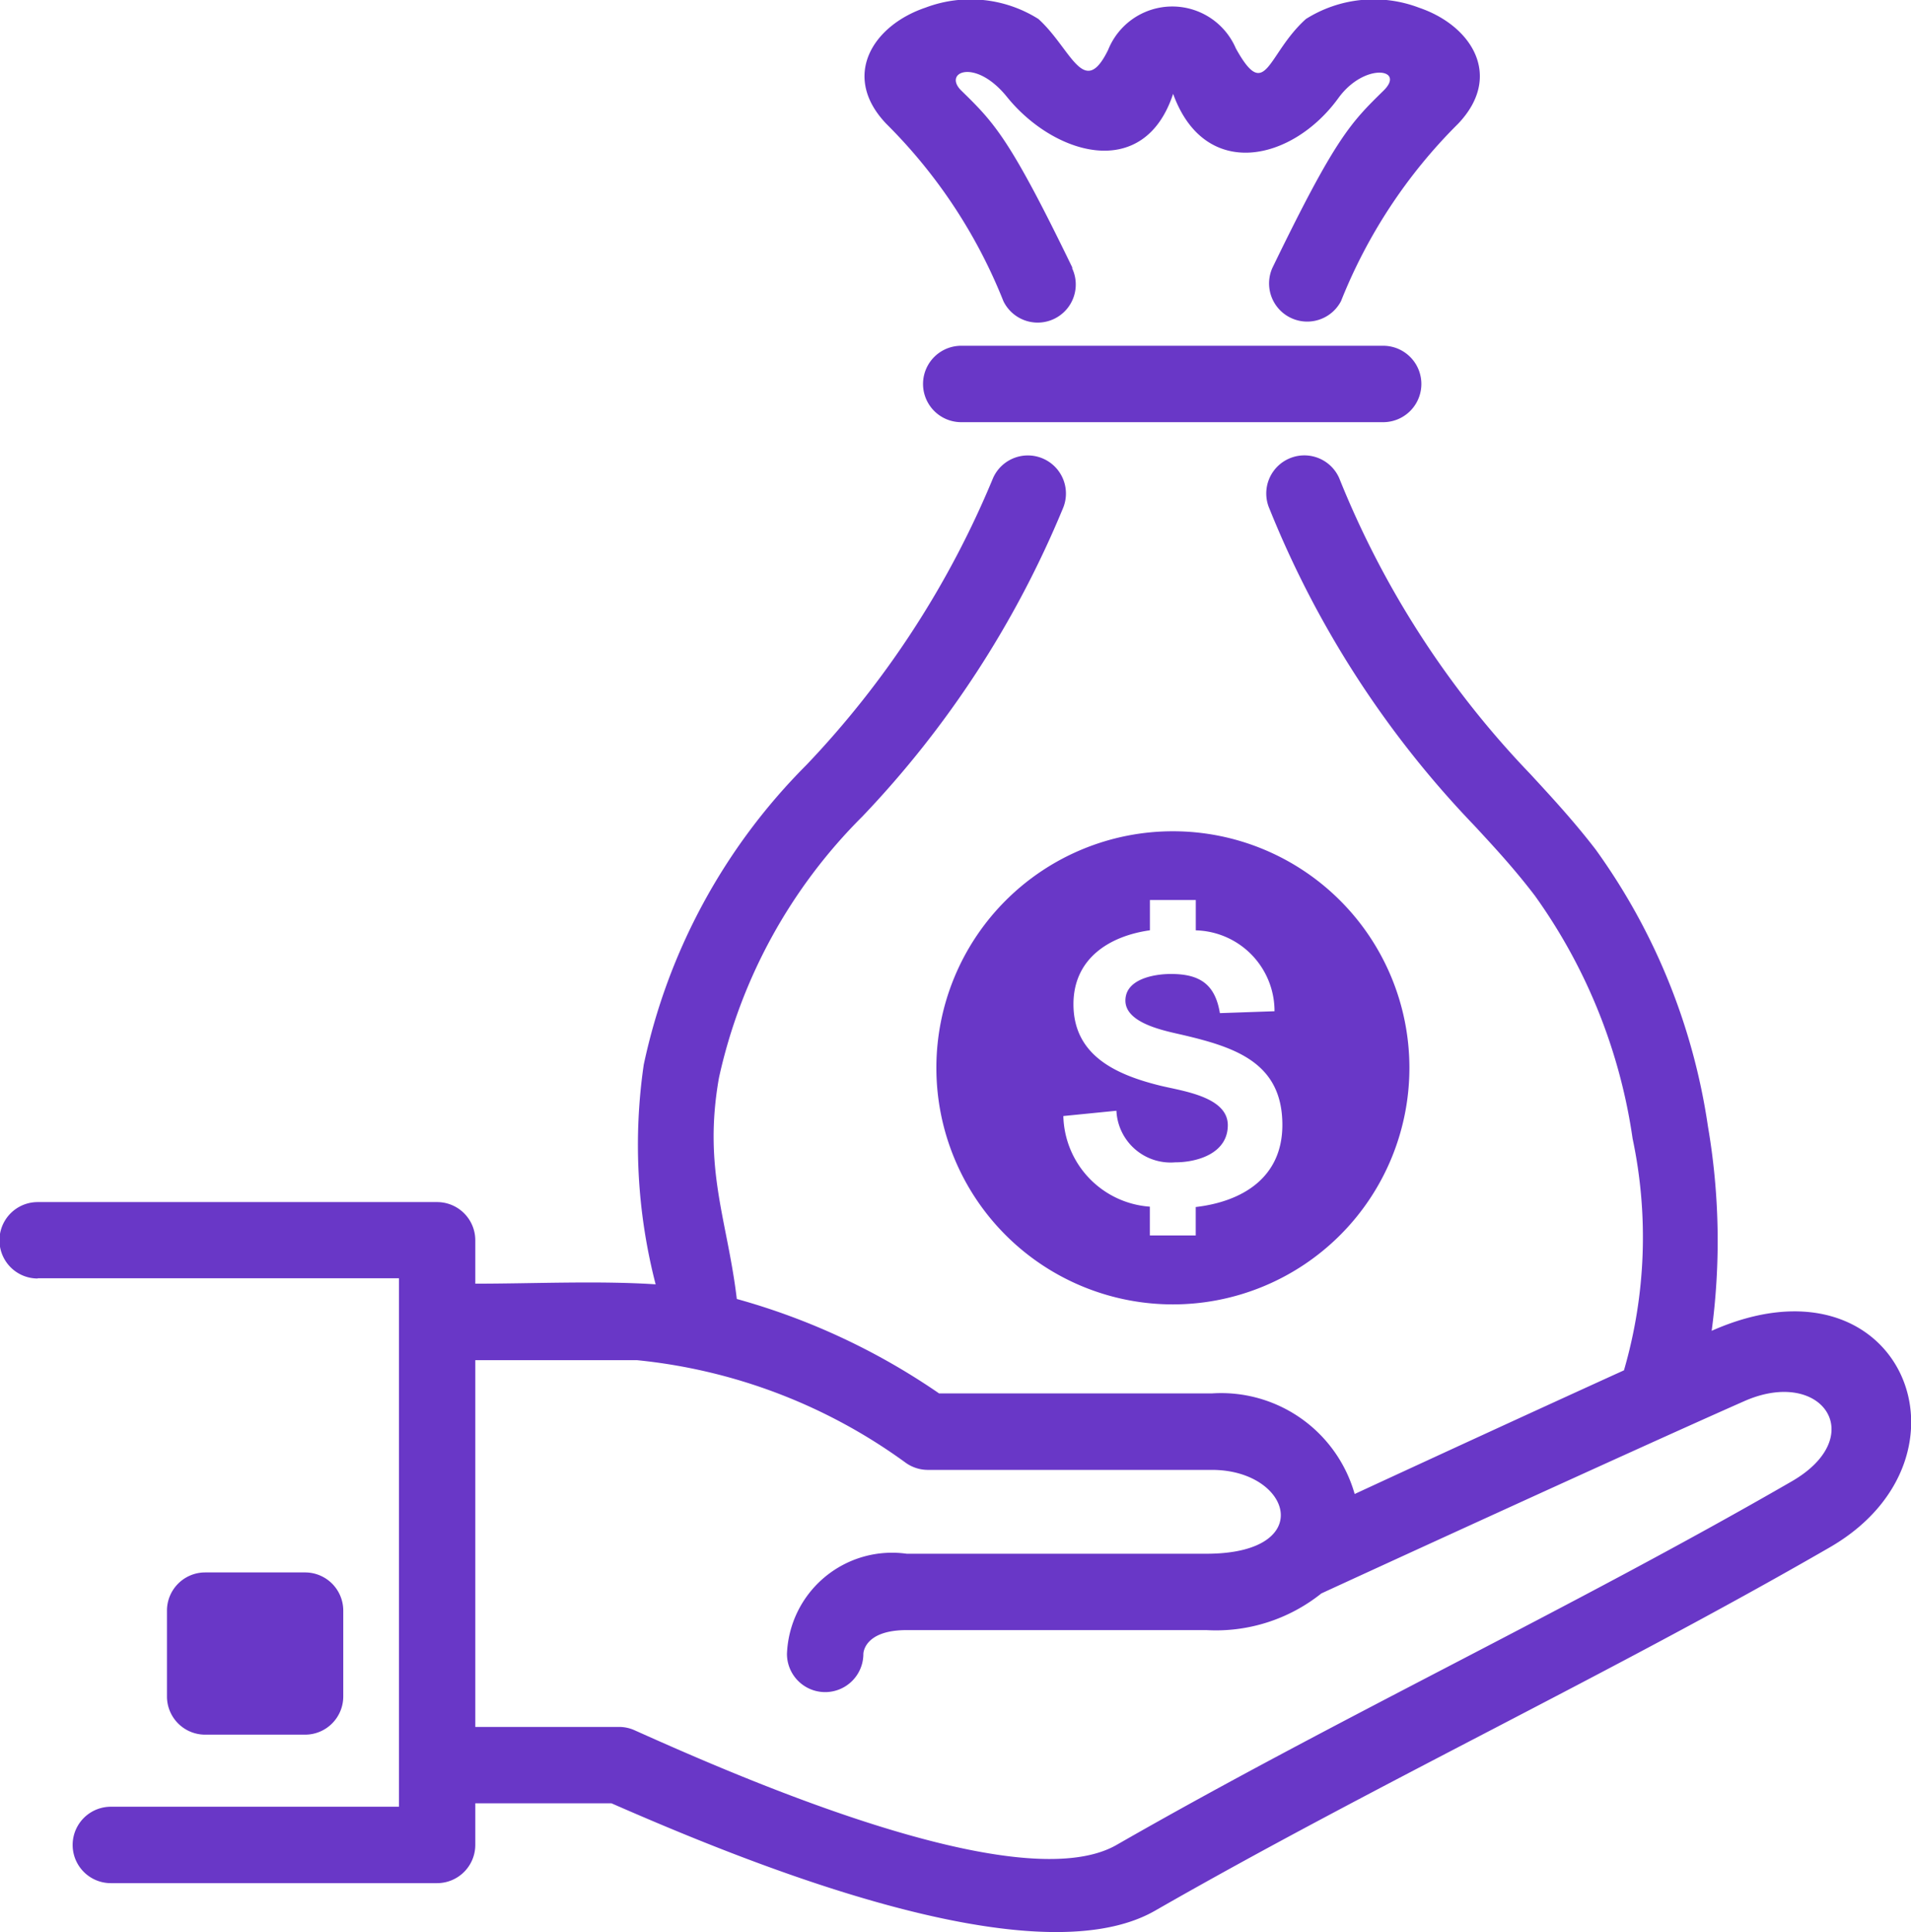 <svg xmlns="http://www.w3.org/2000/svg" width="32.117" height="32.466" viewBox="0 0 32.117 32.466">
  <g id="noun_invest_2419764" transform="translate(-32.114 -85.891)">
    <g id="Group_219" data-name="Group 219" transform="translate(7.114 68.224)">
      <path id="Path_402" data-name="Path 402" d="M91.757,82.192a3.975,3.975,0,1,1-3.975,3.975A3.975,3.975,0,0,1,91.757,82.192ZM72.678,89.707a.642.642,0,0,1,0-1.284h6.713a.642.642,0,0,1,.642.642v.729c.976,0,2.069-.052,3.031.011a9.352,9.352,0,0,1-.2-3.691,10.094,10.094,0,0,1,2.729-5.031,15.646,15.646,0,0,0,3.142-4.827.64.64,0,0,1,1.169.522,16.781,16.781,0,0,1-3.368,5.168,8.885,8.885,0,0,0-2.408,4.389c-.27,1.53.142,2.388.3,3.716a11.326,11.326,0,0,1,3.4,1.587h4.584a2.332,2.332,0,0,1,2.4,1.69c1.161-.537,3.014-1.391,4.526-2.078a8.013,8.013,0,0,0,.145-3.895,9.269,9.269,0,0,0-1.642-4.08c-.344-.451-.677-.811-1.019-1.18a16.634,16.634,0,0,1-3.44-5.318.64.64,0,0,1,1.169-.522,15.5,15.5,0,0,0,3.21,4.972c.374.405.738.8,1.1,1.27a10.561,10.561,0,0,1,1.888,4.652,11.382,11.382,0,0,1,.063,3.437c3.184-1.413,4.613,2.122,1.984,3.639-3.706,2.139-7.631,3.98-11.339,6.105-2.08,1.192-7.047-.892-9.136-1.805H80.033v.7a.643.643,0,0,1-.642.642H73.908a.642.642,0,0,1,0-1.284h4.842v-8.88H72.678ZM90.061,72.726a.64.64,0,0,1-1.153.557,8.76,8.76,0,0,0-1.967-2.978c-.765-.8-.23-1.652.656-1.952a2.14,2.14,0,0,1,1.9.19c.552.5.761,1.354,1.171.521a1.162,1.162,0,0,1,2.147-.027c.511.921.518.1,1.178-.494a2.139,2.139,0,0,1,1.9-.19c.887.3,1.421,1.151.656,1.952a8.758,8.758,0,0,0-1.966,2.978.641.641,0,0,1-1.154-.557c1.059-2.186,1.316-2.438,1.869-2.98.376-.369-.323-.476-.759.125-.772,1.066-2.246,1.4-2.778-.07-.493,1.491-2.01,1.021-2.792.052-.534-.662-1.083-.416-.768-.107.554.542.81.794,1.869,2.98ZM88.2,75.318a.642.642,0,0,1,0-1.284h7.091a.642.642,0,0,1,0,1.284ZM82.747,91.079H80.033v6.163l2.416,0a.638.638,0,0,1,.261.056c1.67.748,6.458,2.867,8.1,1.927,3.713-2.129,7.641-3.97,11.347-6.109,1.31-.756.51-1.925-.795-1.349-1.936.855-6.775,3.077-7.11,3.232a2.838,2.838,0,0,1-1.933.616H87.284c-.729,0-.729.4-.729.4a.642.642,0,0,1-1.284,0,1.768,1.768,0,0,1,2.013-1.683h5.035c1.87,0,1.427-1.409.095-1.409l-4.774,0a.642.642,0,0,1-.364-.113A9.217,9.217,0,0,0,82.747,91.079Zm-7.254,3.567h1.678a.642.642,0,0,1,.643.642v1.442a.642.642,0,0,1-.643.642H75.493a.642.642,0,0,1-.642-.642V95.287A.642.642,0,0,1,75.493,94.646Zm14.423-7.669.892-.089a.912.912,0,0,0,.986.867c.385,0,.886-.156.886-.624,0-.486-.783-.576-1.15-.668-.723-.181-1.444-.5-1.444-1.365,0-.773.61-1.147,1.285-1.242v-.509h.771v.51a1.357,1.357,0,0,1,1.323,1.359l-.918.032c-.081-.49-.342-.658-.824-.658-.28,0-.764.084-.764.447,0,.392.691.513.974.58.88.207,1.664.468,1.664,1.509,0,.9-.691,1.291-1.456,1.38v.478h-.771V88.5A1.565,1.565,0,0,1,89.916,86.977Z" transform="translate(-47.045 -50.557)" fill="#6937c7" fill-rule="evenodd"/>
    </g>
  </g>
</svg>
